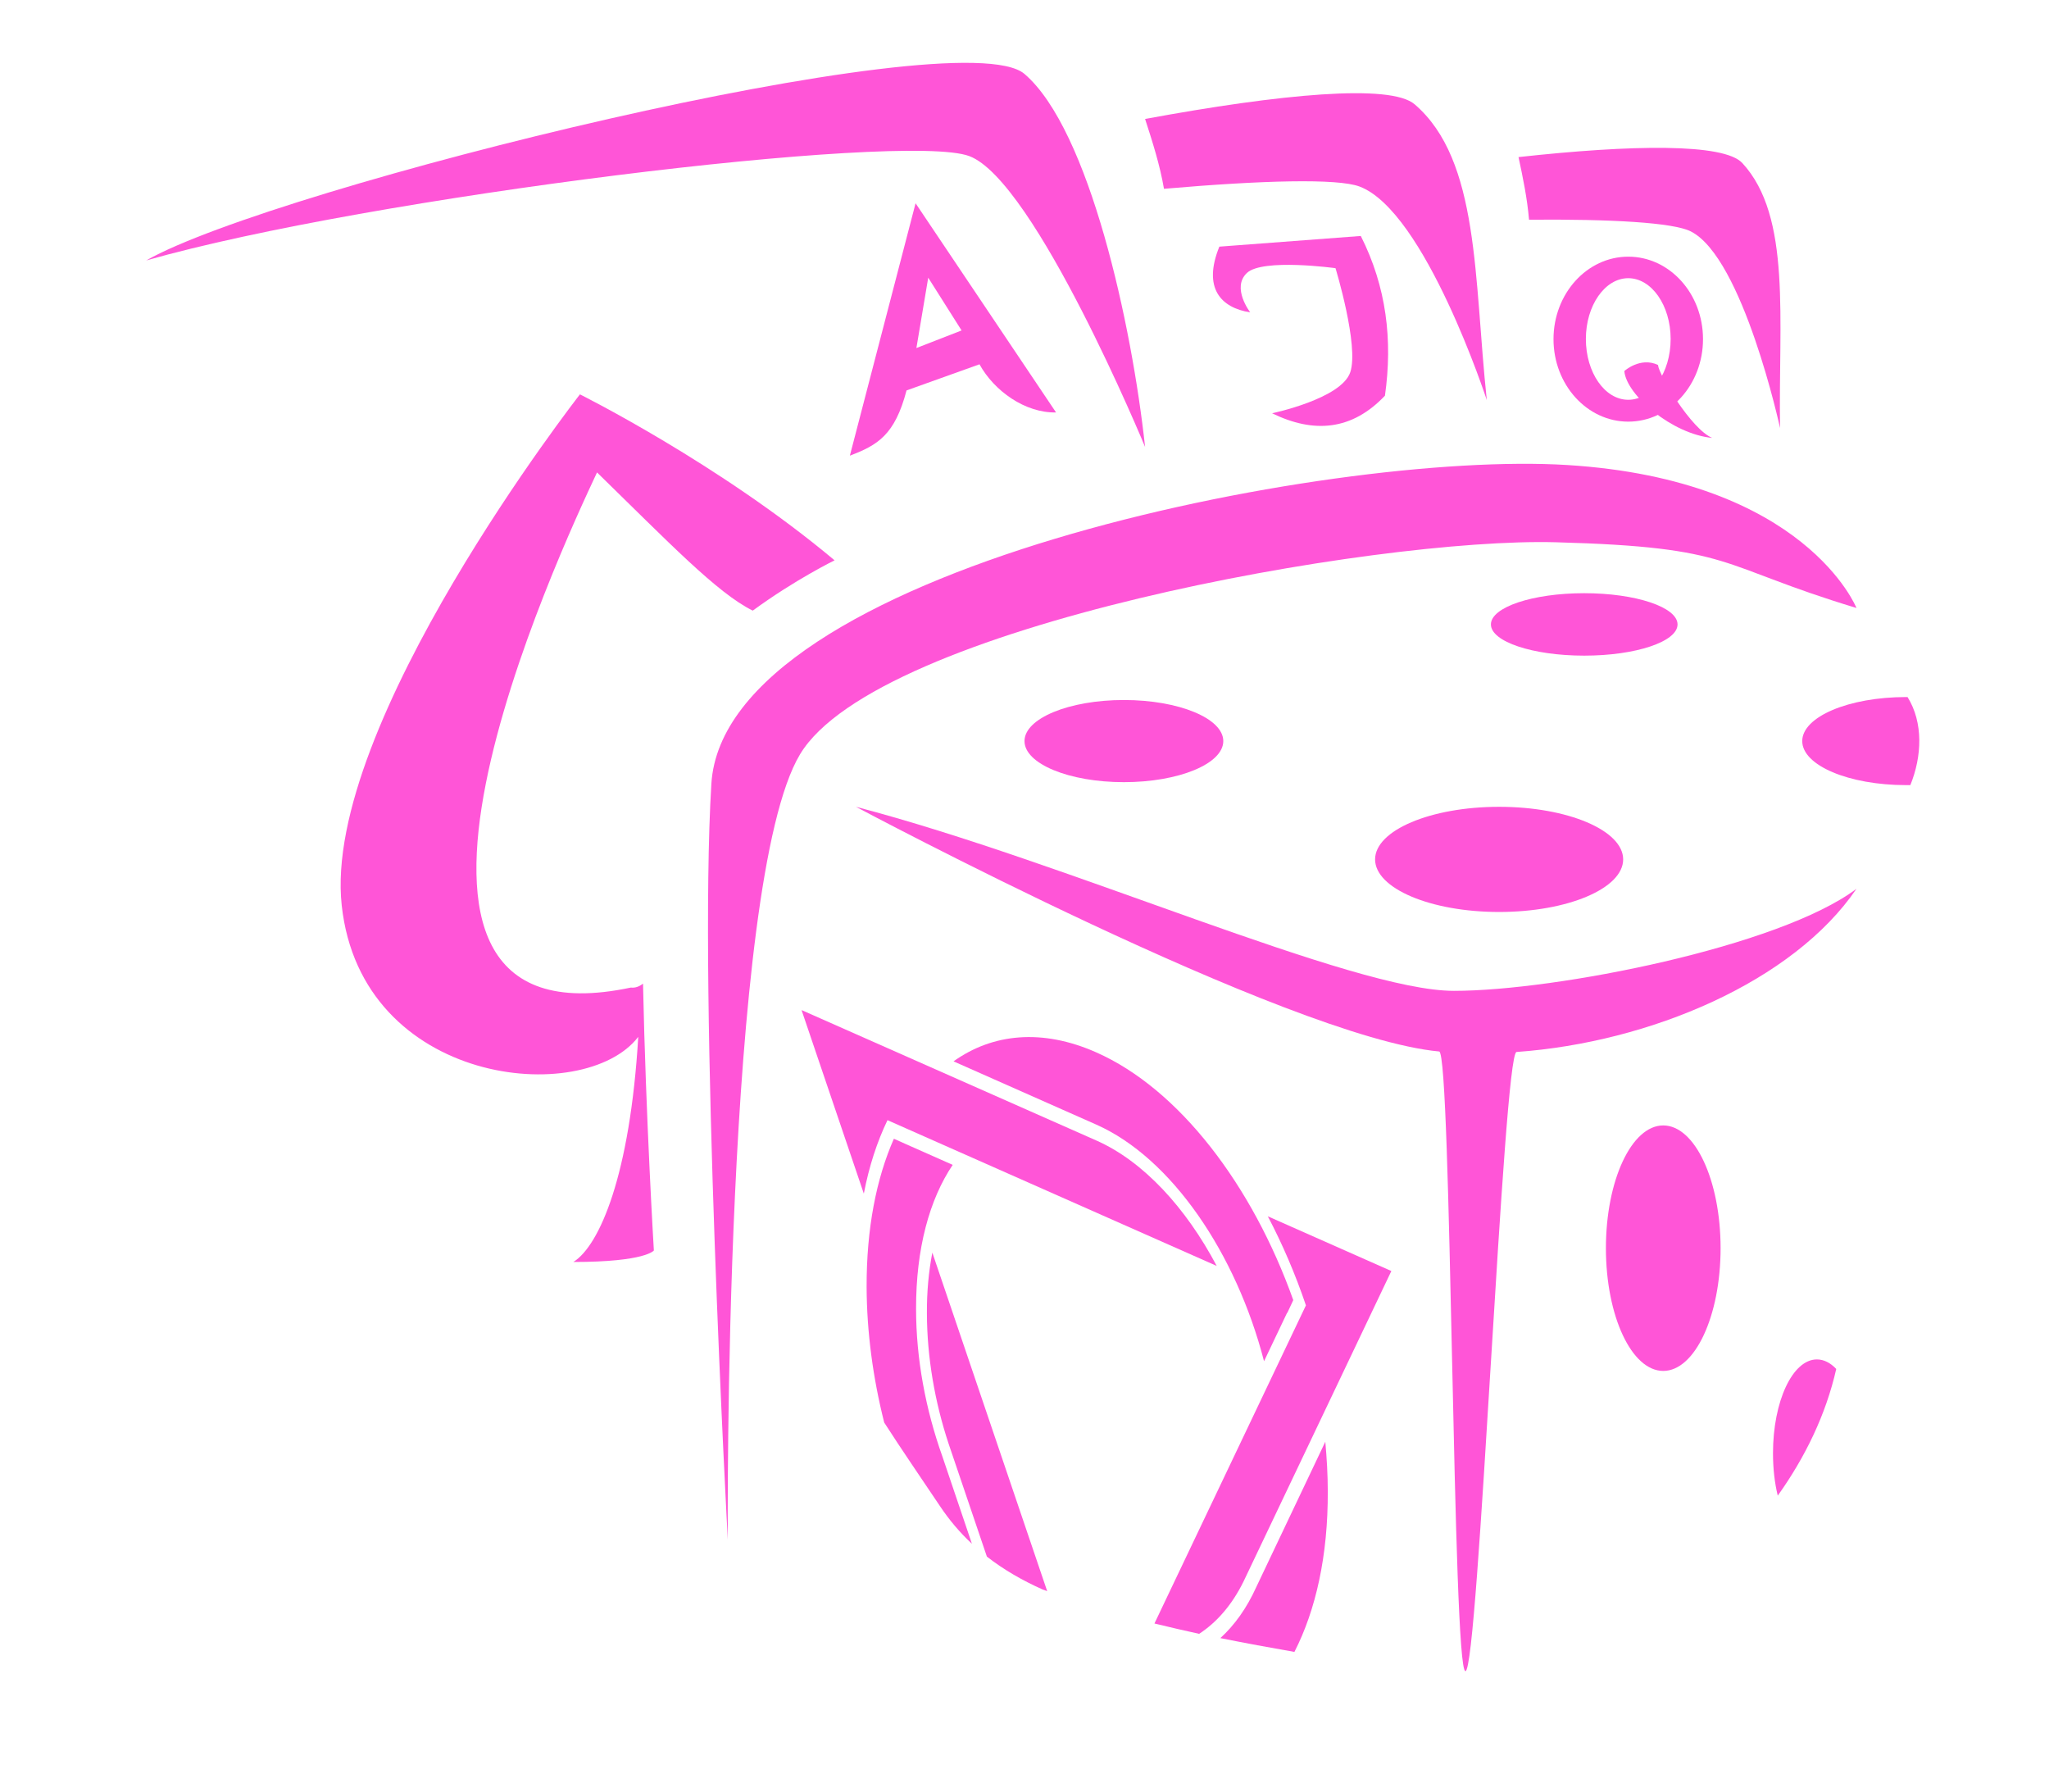 <?xml version="1.0" encoding="utf-8"?>
<!-- Generator: Adobe Illustrator 21.0.0, SVG Export Plug-In . SVG Version: 6.00 Build 0)  -->
<svg version="1.1" id="Warstwa_1" xmlns="http://www.w3.org/2000/svg" xmlns:xlink="http://www.w3.org/1999/xlink" x="0px" y="0px"
	 viewBox="0 0 1247.2 1090.5" style="enable-background:new 0 0 1247.2 1090.5;" xml:space="preserve">
<style type="text/css">
	.st0{fill:#FF55D7;}
</style>
<g id="Warstwa_1_1_">
	<g id="Warstwa_3">
	</g>
</g>
<path class="st0" d="M954,283c-145-9-513,64-521,194s10,460,10,460s-3-400,44-478s350-132,460-129s97,14,183,40
	C1130,370,1099,292,954,283z"/>
<path class="st0" d="M885,603c-62,0-235-78.3-364-112c0,0,263,140.4,355,148.9c7.6,0.7,8.1,377.1,16,377.1s23.1-376.2,31.1-376.8
	c81.3-5.8,168.5-42.9,206.9-99.3C1083,576.2,947,603,885,603z"/>
<path class="st0" d="M623.6,45C584,11,167,114,89,158.5C224,120,550,80,590,95s107,177,107,177C689,198,663.2,79,623.6,45z"/>
<path class="st0" d="M861.1,63.5c-14.7-12.7-81.8-6.3-164.1,8.9c4.5,13.9,9,27.9,11.5,42.5c59.9-5.2,105.6-6.4,119-1.4
	c40,15,77.5,130,77.5,130C897.1,169.5,900.7,97.5,861.1,63.5z"/>
<path class="st0" d="M1060.5,99.2c-11.2-12.1-67.1-11.2-136.2-3.6c2.7,12.6,5.3,25.1,6.4,38.1c49.8-0.4,87.7,1.7,98.4,7.1
	c31.9,16,54.4,119.7,54.4,119.7C1082.4,194.8,1090.7,131.8,1060.5,99.2z"/>
<ellipse class="st0" cx="1012.4" cy="759.6" rx="34.9" ry="74.7"/>
<path class="st0" d="M1105.9,827.3c-14.8,0-26.7,25.5-26.7,57.1c0,9.3,1,18.1,2.9,25.8c16.7-23.4,29.3-49.3,35.6-77.1
	C1114.1,829.3,1110.1,827.3,1105.9,827.3z"/>
<ellipse class="st0" cx="684.1" cy="451" rx="60.5" ry="25"/>
<ellipse class="st0" cx="912.5" cy="523" rx="75.5" ry="32"/>
<path class="st0" d="M1161.1,424.2c-0.3,0-0.6,0-0.9,0c-34.9,0-63.2,12-63.2,26.8s28.3,26.8,63.2,26.8c0.9,0,1.8,0,2.6,0
	C1169.9,460.3,1170.8,439.8,1161.1,424.2z"/>
<ellipse class="st0" cx="964.3" cy="380" rx="56.8" ry="19"/>
<g>
	<g>
		<g>
			<path class="st0" d="M567.5,762.3c-2.2,11.4-3.4,23.8-3.3,37.2c0.1,26.6,4.8,53.7,13.2,79.1l23.3,68.7
				c10.4,8.1,21.8,14.6,33.9,20c0.9,0.3,1.9,0.7,2.8,1L567.5,762.3z"/>
			<path class="st0" d="M756.9,962.5l90-189l-75.2-33.3c9,17.1,16.8,35.3,23.2,54.2l0,0L702.7,988c9,2.2,18.1,4.3,27.2,6.3
				C740.8,987.2,750,976.5,756.9,962.5z"/>
			<path class="st0" d="M540.2,681.7L540.2,681.7l200.4,88.7c-18.8-35.5-44.7-63.7-73.2-76.3l-179.5-79.4l37.9,111.7
				C529,709.7,533.9,694.8,540.2,681.7"/>
			<path class="st0" d="M667.2,640.4c-32.8-14.5-63-11.5-86.8,5.5l86.9,38.5c45.8,20.3,85.2,78.5,102.1,144l14-29.4l0.2-0.1l3.6-7.7
				C762.4,721.6,717.9,662.8,667.2,640.4z"/>
			<path class="st0" d="M808.2,907.5c0-10-0.6-20-1.5-30.1L764.6,966c-5.7,12.6-13.1,23-21.8,30.9c15,3,30.1,5.8,45.1,8.4
				C800.9,979.9,808.4,946.7,808.2,907.5z"/>
			<path class="st0" d="M557.6,796.6c-0.1-36.7,8.2-66.8,22.3-87.7l-28.2-12.5l-7.6-3.4c-10.7,24.2-16.7,54.8-16.6,90.2
				c0.1,27.6,3.9,55.5,10.7,82.5c10.8,16.8,22.3,33.5,33.9,50.8c5.8,8.7,12.3,16.3,19.5,23l-18-53.2
				C563.4,857.7,557.6,826.8,557.6,796.6z"/>
		</g>
	</g>
</g>
<path class="st0" d="M742.2,150.1l86.1-6.5c15.6,30.9,19.5,63.4,14.7,97.2c-20.1,21.2-43.3,23.1-68.7,10.7c0,0,42.2-8.8,47.6-25
	s-9-63.3-9-63.3s-44.3-6.1-53.9,2.9c-9.6,9,2,24,2,24C743,187.3,732,175.2,742.2,150.1z"/>
<path class="st0" d="M557.3,123.7l-40,153.6c16.9-6.4,27.4-12.6,34.5-39.7l44.4-15.9c8.9,16.2,27.8,29.7,46.6,29.3L557.3,123.7z
	 M557.8,211.8L565,169l20.3,32.1L557.8,211.8z"/>
<path class="st0" d="M991.1,156.2c-25.1,0-45.5,22.5-45.5,50.2c0,27.7,20.4,50.2,45.5,50.2s45.5-22.5,45.5-50.2
	C1036.6,178.6,1016.2,156.2,991.1,156.2z M991.1,243.3c-14.3,0-25.8-16.6-25.8-37c0-20.4,11.6-37,25.8-37s25.8,16.6,25.8,37
	C1016.9,226.8,1005.3,243.3,991.1,243.3z"/>
<path class="st0" d="M1042.2,266.5c-12.6-5.2-32.5-38.3-33-44.4c-10.8-5.1-20.5,3.7-20.5,3.7C990,240.6,1018,264.2,1042.2,266.5z"/>
<path class="st0" d="M384,601c-185.6,39.4-43-265.7-20.6-313.5c43.3,42.2,73.2,73.5,94.8,84.1C484,352.7,508,341,508,341
	c-70-58.7-155-101-155-101S196,441,208,551s147.5,123,180.5,80c-5,84-23.5,127-39.5,137c44,0,49-7,49-7s-4.9-80.9-6.6-162.4
	C389.1,600.4,386.7,601.3,384,601z"/>
</svg>
